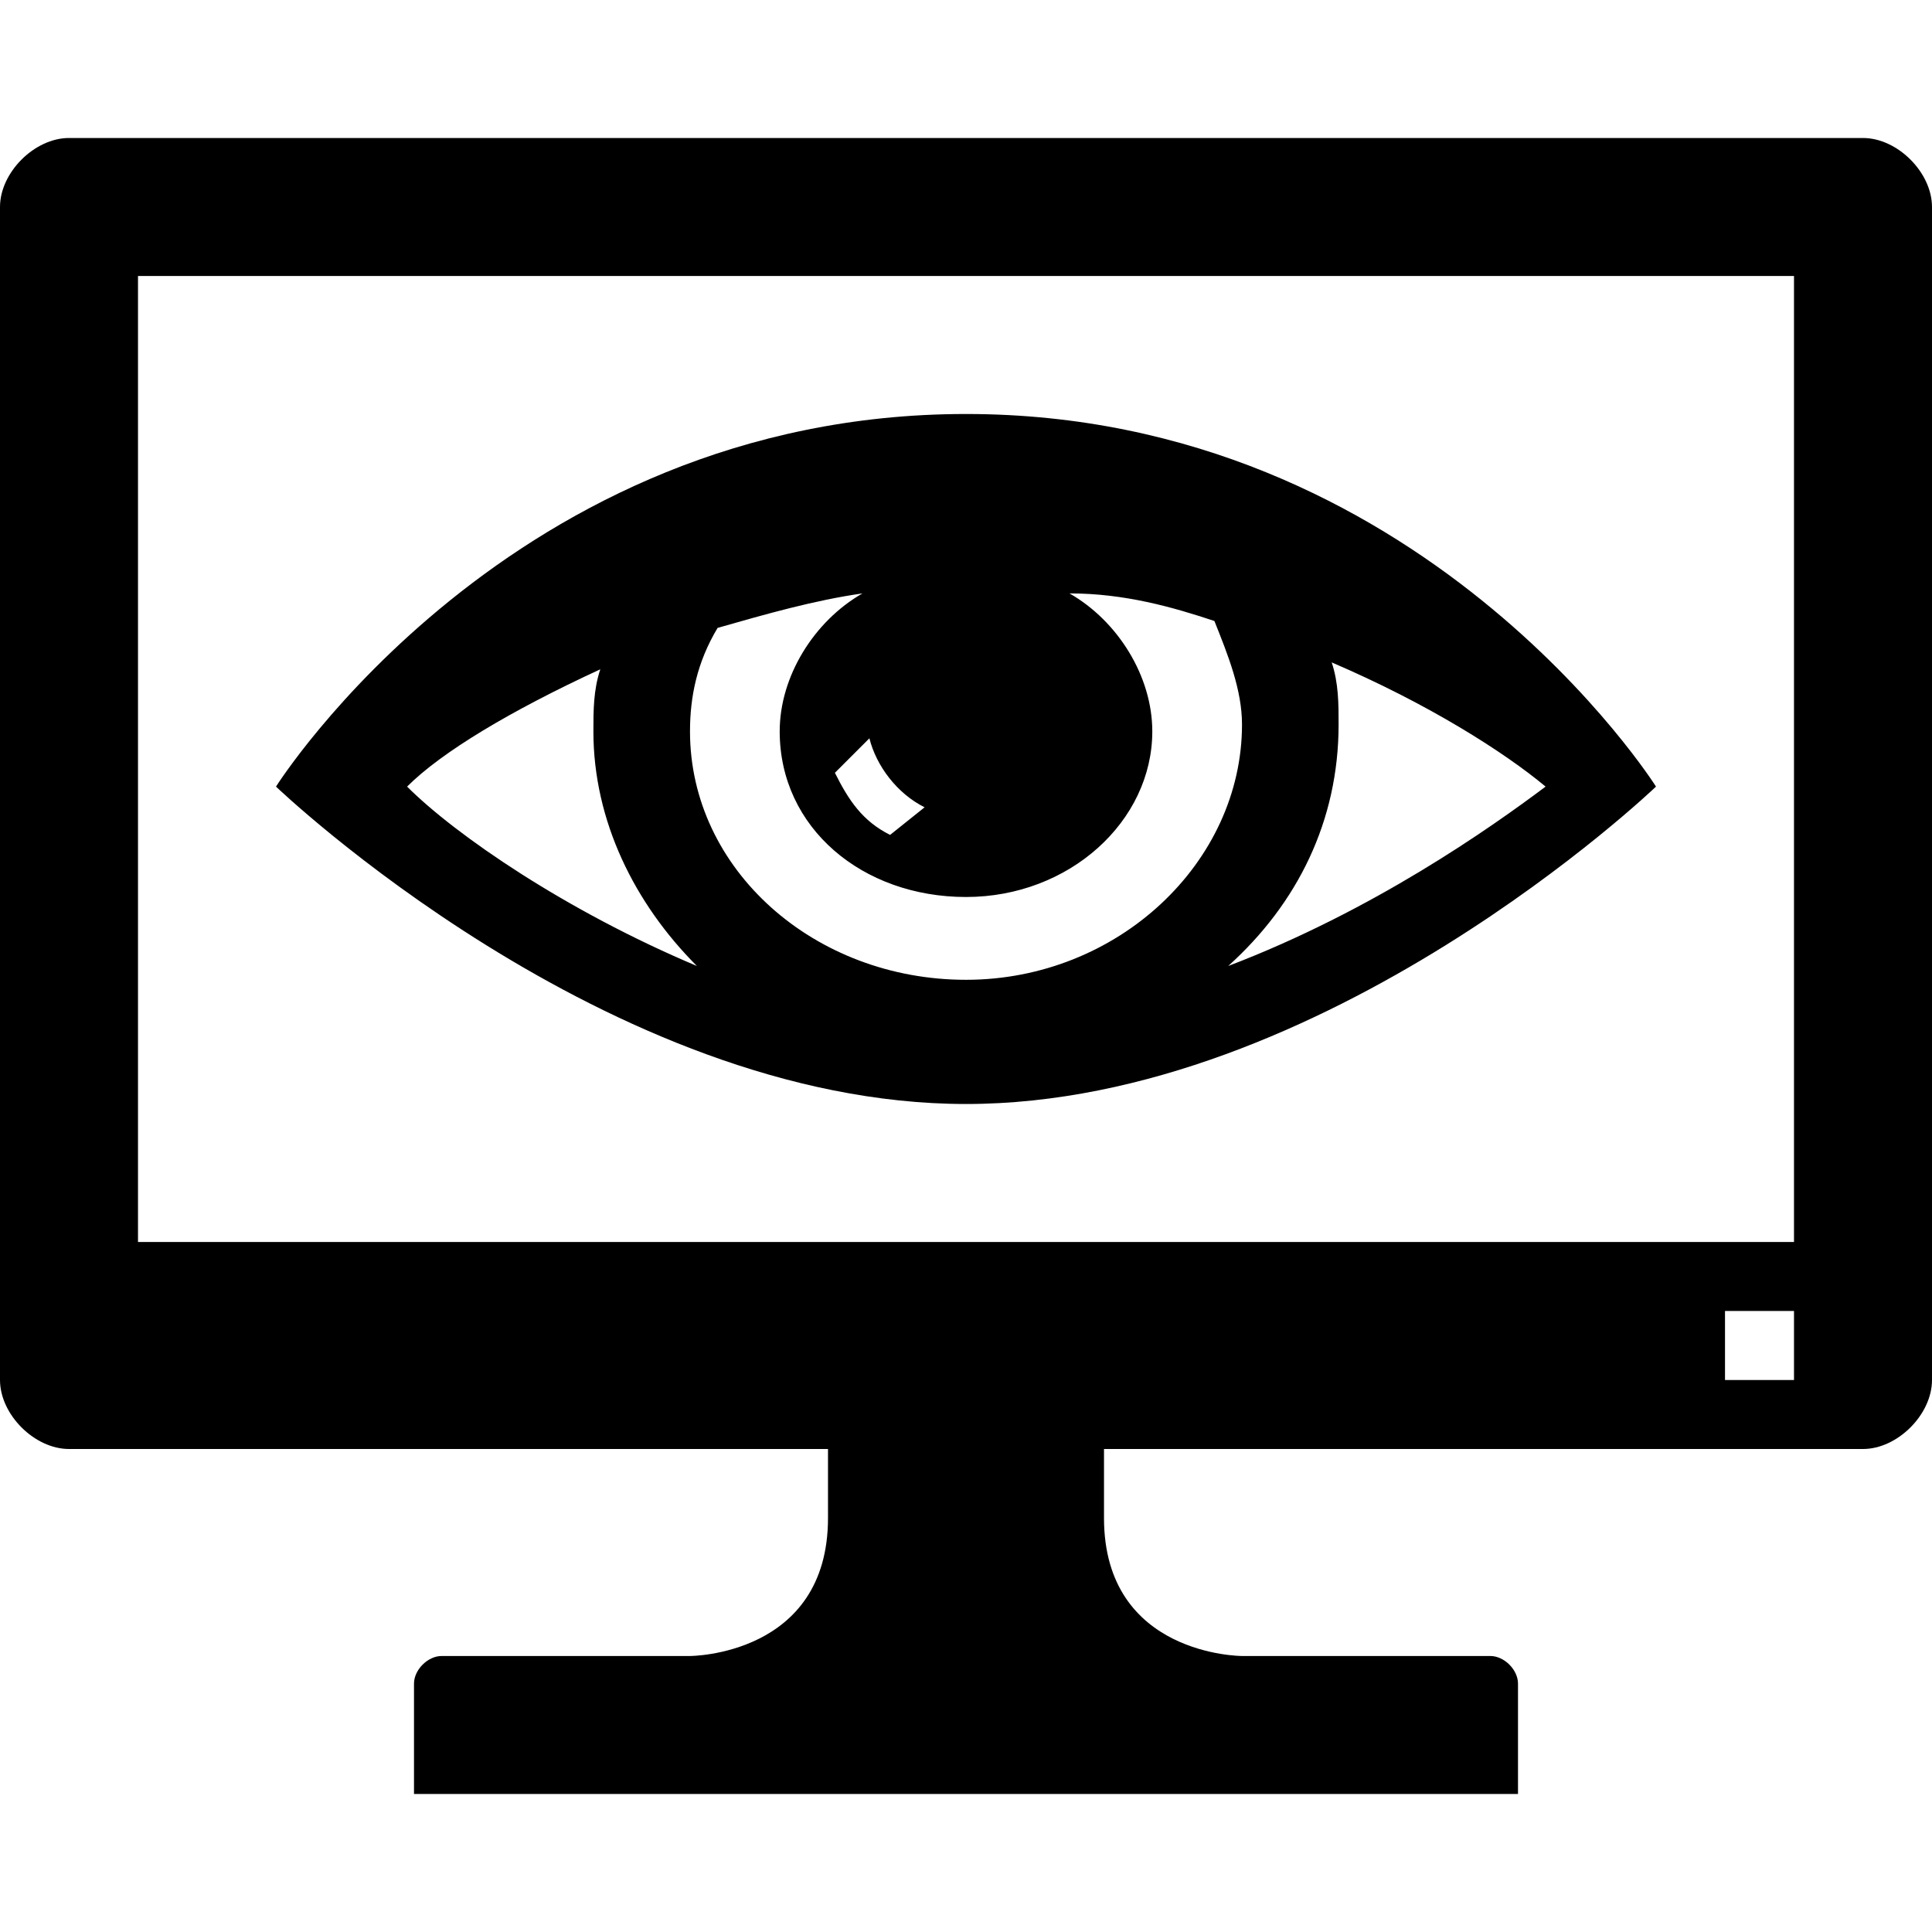 <?xml version="1.0" encoding="utf-8"?>
<!-- Generator: Adobe Illustrator 18.1.1, SVG Export Plug-In . SVG Version: 6.00 Build 0)  -->
<svg version="1.1" id="Layer_1" xmlns="http://www.w3.org/2000/svg" xmlns:xlink="http://www.w3.org/1999/xlink" x="0px" y="0px"
	 viewBox="0 0 28 28" enable-background="new 0 0 28 28" xml:space="preserve">
<g id="Visibility">
	<path d="M27,2H1C0.5,2,0,2.5,0,3v17c0,0.5,0.5,1,1,1h11c0,0.2,0,0.5,0,1c0,2-2,2-2,2H6.4C6.2,24,6,24.2,6,24.4V26h16v-1.6
		c0-0.2-0.2-0.4-0.4-0.4H18c0,0-2,0-2-2c0-0.5,0-0.8,0-1h11c0.5,0,1-0.5,1-1V3C28,2.5,27.5,2,27,2z M26,20h-1v-1h1V20z M26,18H2V4
		h24V18z"/>
	<path d="M24,11.4c0,0-3.4-5.4-10-5.4C7.4,6,4,11.4,4,11.4S8.8,16,14,16C19.2,16,24,11.4,24,11.4z M19.3,9.6
		c1.4,0.6,2.5,1.3,3.1,1.8c-0.8,0.6-2.5,1.8-4.6,2.6c1-0.9,1.6-2.1,1.6-3.5C19.4,10.2,19.4,9.9,19.3,9.6z M13.4,11.7l-0.5,0.4
		c-0.4-0.2-0.6-0.5-0.8-0.9l0.5-0.5C12.7,11.1,13,11.5,13.4,11.7z M5.9,11.4c0.5-0.5,1.5-1.1,2.8-1.7c-0.1,0.3-0.1,0.6-0.1,0.9
		c0,1.3,0.6,2.5,1.5,3.4C8.2,13.2,6.6,12.1,5.9,11.4z M10,10.6c0-0.5,0.1-1,0.4-1.5c0.7-0.2,1.4-0.4,2.1-0.5c-0.7,0.4-1.2,1.2-1.2,2
		c0,1.4,1.2,2.4,2.7,2.4c1.5,0,2.7-1.1,2.7-2.4c0-0.8-0.5-1.6-1.2-2C16.3,8.6,17,8.8,17.6,9c0.2,0.5,0.4,1,0.4,1.5
		c0,2-1.8,3.7-4,3.7C11.8,14.2,10,12.6,10,10.6z"/>
</g>
</svg>
